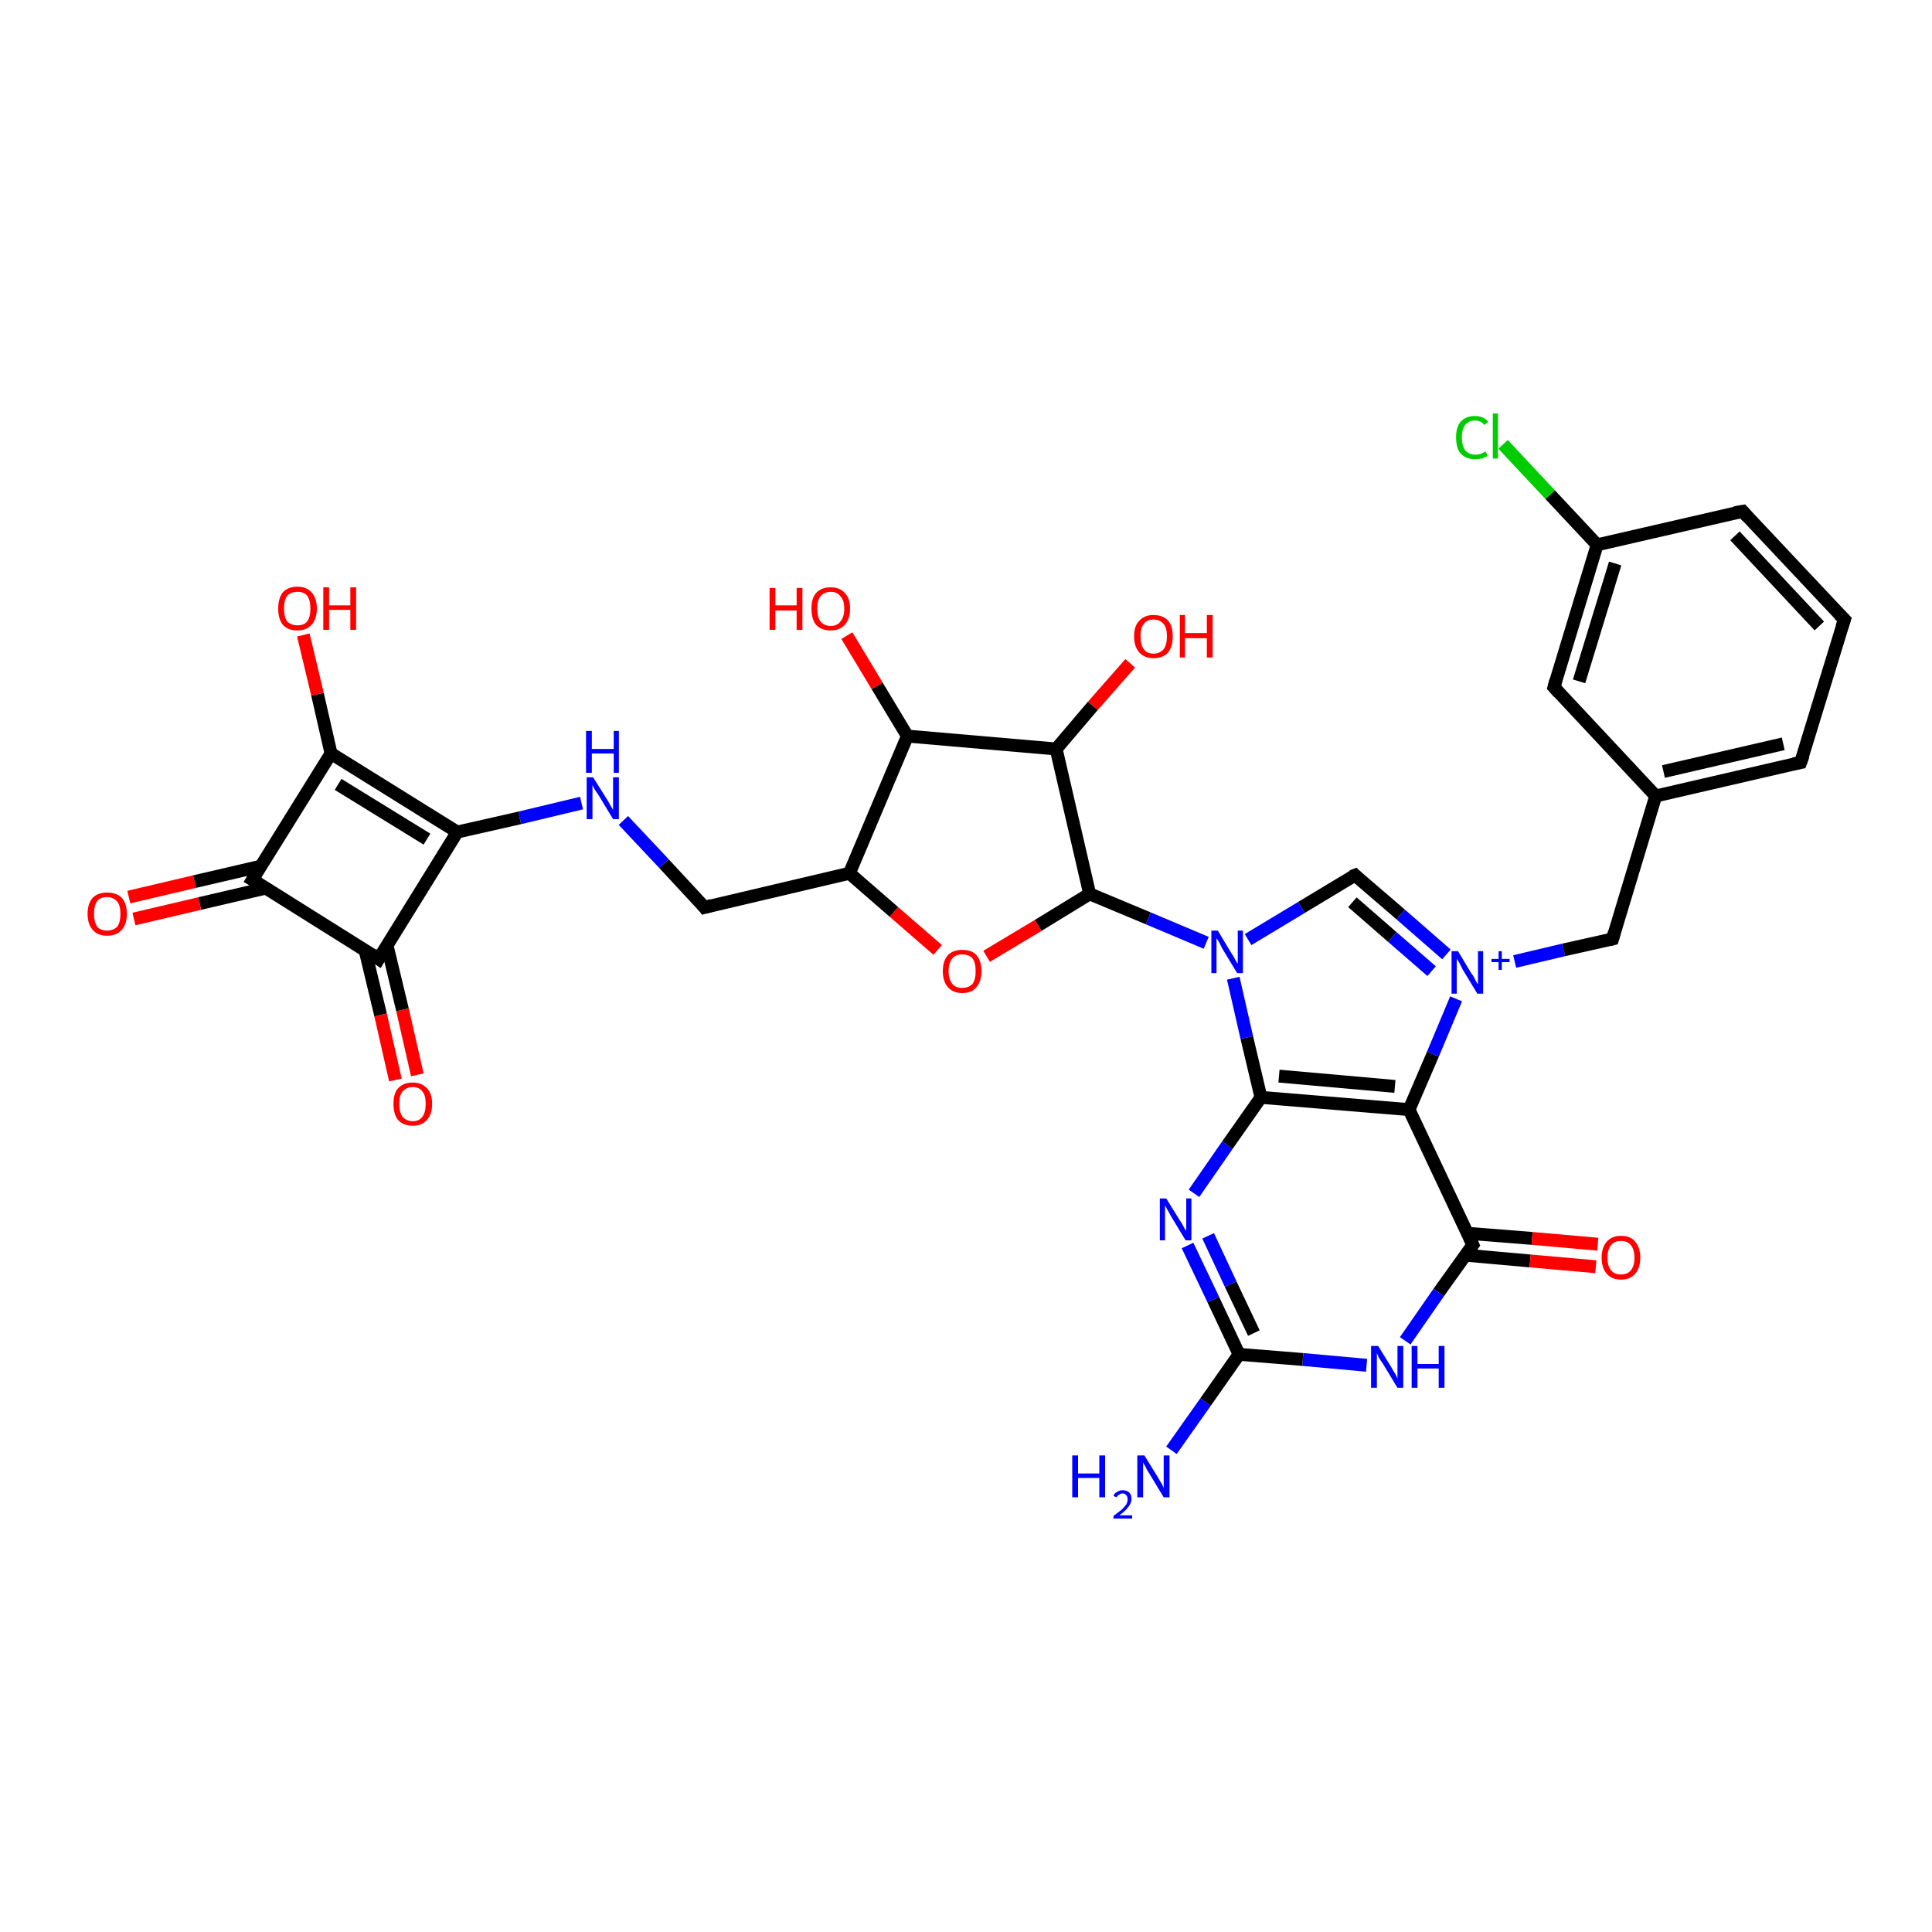 <?xml version='1.0' encoding='iso-8859-1'?>
<svg version='1.1' baseProfile='full'
              xmlns='http://www.w3.org/2000/svg'
                      xmlns:rdkit='http://www.rdkit.org/xml'
                      xmlns:xlink='http://www.w3.org/1999/xlink'
                  xml:space='preserve'
width='300px' height='300px' viewBox='0 0 300 300'>
<!-- END OF HEADER -->
<rect style='opacity:1.0;fill:#FFFFFF;stroke:none' width='300.0' height='300.0' x='0.0' y='0.0'> </rect>
<path class='bond-0 atom-0 atom-1' d='M 181.9,225.2 L 187.2,217.7' style='fill:none;fill-rule:evenodd;stroke:#0000FF;stroke-width:2.0px;stroke-linecap:butt;stroke-linejoin:miter;stroke-opacity:1' />
<path class='bond-0 atom-0 atom-1' d='M 187.2,217.7 L 192.4,210.3' style='fill:none;fill-rule:evenodd;stroke:#000000;stroke-width:2.0px;stroke-linecap:butt;stroke-linejoin:miter;stroke-opacity:1' />
<path class='bond-1 atom-1 atom-2' d='M 192.4,210.3 L 188.4,201.8' style='fill:none;fill-rule:evenodd;stroke:#000000;stroke-width:2.0px;stroke-linecap:butt;stroke-linejoin:miter;stroke-opacity:1' />
<path class='bond-1 atom-1 atom-2' d='M 188.4,201.8 L 184.4,193.4' style='fill:none;fill-rule:evenodd;stroke:#0000FF;stroke-width:2.0px;stroke-linecap:butt;stroke-linejoin:miter;stroke-opacity:1' />
<path class='bond-1 atom-1 atom-2' d='M 194.7,207.0 L 191.1,199.4' style='fill:none;fill-rule:evenodd;stroke:#000000;stroke-width:2.0px;stroke-linecap:butt;stroke-linejoin:miter;stroke-opacity:1' />
<path class='bond-1 atom-1 atom-2' d='M 191.1,199.4 L 187.6,191.9' style='fill:none;fill-rule:evenodd;stroke:#0000FF;stroke-width:2.0px;stroke-linecap:butt;stroke-linejoin:miter;stroke-opacity:1' />
<path class='bond-2 atom-2 atom-3' d='M 185.4,185.3 L 190.6,177.8' style='fill:none;fill-rule:evenodd;stroke:#0000FF;stroke-width:2.0px;stroke-linecap:butt;stroke-linejoin:miter;stroke-opacity:1' />
<path class='bond-2 atom-2 atom-3' d='M 190.6,177.8 L 195.8,170.4' style='fill:none;fill-rule:evenodd;stroke:#000000;stroke-width:2.0px;stroke-linecap:butt;stroke-linejoin:miter;stroke-opacity:1' />
<path class='bond-3 atom-3 atom-4' d='M 195.8,170.4 L 193.6,161.1' style='fill:none;fill-rule:evenodd;stroke:#000000;stroke-width:2.0px;stroke-linecap:butt;stroke-linejoin:miter;stroke-opacity:1' />
<path class='bond-3 atom-3 atom-4' d='M 193.6,161.1 L 191.5,151.9' style='fill:none;fill-rule:evenodd;stroke:#0000FF;stroke-width:2.0px;stroke-linecap:butt;stroke-linejoin:miter;stroke-opacity:1' />
<path class='bond-4 atom-4 atom-5' d='M 193.8,145.9 L 202.1,140.9' style='fill:none;fill-rule:evenodd;stroke:#0000FF;stroke-width:2.0px;stroke-linecap:butt;stroke-linejoin:miter;stroke-opacity:1' />
<path class='bond-4 atom-4 atom-5' d='M 202.1,140.9 L 210.4,135.9' style='fill:none;fill-rule:evenodd;stroke:#000000;stroke-width:2.0px;stroke-linecap:butt;stroke-linejoin:miter;stroke-opacity:1' />
<path class='bond-5 atom-5 atom-6' d='M 210.4,135.9 L 217.5,142.0' style='fill:none;fill-rule:evenodd;stroke:#000000;stroke-width:2.0px;stroke-linecap:butt;stroke-linejoin:miter;stroke-opacity:1' />
<path class='bond-5 atom-5 atom-6' d='M 217.5,142.0 L 224.6,148.2' style='fill:none;fill-rule:evenodd;stroke:#0000FF;stroke-width:2.0px;stroke-linecap:butt;stroke-linejoin:miter;stroke-opacity:1' />
<path class='bond-5 atom-5 atom-6' d='M 210.0,140.1 L 216.2,145.5' style='fill:none;fill-rule:evenodd;stroke:#000000;stroke-width:2.0px;stroke-linecap:butt;stroke-linejoin:miter;stroke-opacity:1' />
<path class='bond-5 atom-5 atom-6' d='M 216.2,145.5 L 222.3,150.8' style='fill:none;fill-rule:evenodd;stroke:#0000FF;stroke-width:2.0px;stroke-linecap:butt;stroke-linejoin:miter;stroke-opacity:1' />
<path class='bond-6 atom-6 atom-7' d='M 235.2,149.3 L 242.8,147.5' style='fill:none;fill-rule:evenodd;stroke:#0000FF;stroke-width:2.0px;stroke-linecap:butt;stroke-linejoin:miter;stroke-opacity:1' />
<path class='bond-6 atom-6 atom-7' d='M 242.8,147.5 L 250.4,145.8' style='fill:none;fill-rule:evenodd;stroke:#000000;stroke-width:2.0px;stroke-linecap:butt;stroke-linejoin:miter;stroke-opacity:1' />
<path class='bond-7 atom-7 atom-8' d='M 250.4,145.8 L 257.1,123.6' style='fill:none;fill-rule:evenodd;stroke:#000000;stroke-width:2.0px;stroke-linecap:butt;stroke-linejoin:miter;stroke-opacity:1' />
<path class='bond-8 atom-8 atom-9' d='M 257.1,123.6 L 279.6,118.4' style='fill:none;fill-rule:evenodd;stroke:#000000;stroke-width:2.0px;stroke-linecap:butt;stroke-linejoin:miter;stroke-opacity:1' />
<path class='bond-8 atom-8 atom-9' d='M 258.3,119.8 L 276.9,115.5' style='fill:none;fill-rule:evenodd;stroke:#000000;stroke-width:2.0px;stroke-linecap:butt;stroke-linejoin:miter;stroke-opacity:1' />
<path class='bond-9 atom-9 atom-10' d='M 279.6,118.4 L 286.4,96.2' style='fill:none;fill-rule:evenodd;stroke:#000000;stroke-width:2.0px;stroke-linecap:butt;stroke-linejoin:miter;stroke-opacity:1' />
<path class='bond-10 atom-10 atom-11' d='M 286.4,96.2 L 270.6,79.4' style='fill:none;fill-rule:evenodd;stroke:#000000;stroke-width:2.0px;stroke-linecap:butt;stroke-linejoin:miter;stroke-opacity:1' />
<path class='bond-10 atom-10 atom-11' d='M 282.5,97.2 L 269.4,83.2' style='fill:none;fill-rule:evenodd;stroke:#000000;stroke-width:2.0px;stroke-linecap:butt;stroke-linejoin:miter;stroke-opacity:1' />
<path class='bond-11 atom-11 atom-12' d='M 270.6,79.4 L 248.0,84.6' style='fill:none;fill-rule:evenodd;stroke:#000000;stroke-width:2.0px;stroke-linecap:butt;stroke-linejoin:miter;stroke-opacity:1' />
<path class='bond-12 atom-12 atom-13' d='M 248.0,84.6 L 240.7,76.8' style='fill:none;fill-rule:evenodd;stroke:#000000;stroke-width:2.0px;stroke-linecap:butt;stroke-linejoin:miter;stroke-opacity:1' />
<path class='bond-12 atom-12 atom-13' d='M 240.7,76.8 L 233.4,69.0' style='fill:none;fill-rule:evenodd;stroke:#00CC00;stroke-width:2.0px;stroke-linecap:butt;stroke-linejoin:miter;stroke-opacity:1' />
<path class='bond-13 atom-12 atom-14' d='M 248.0,84.6 L 241.3,106.7' style='fill:none;fill-rule:evenodd;stroke:#000000;stroke-width:2.0px;stroke-linecap:butt;stroke-linejoin:miter;stroke-opacity:1' />
<path class='bond-13 atom-12 atom-14' d='M 250.8,87.5 L 245.2,105.8' style='fill:none;fill-rule:evenodd;stroke:#000000;stroke-width:2.0px;stroke-linecap:butt;stroke-linejoin:miter;stroke-opacity:1' />
<path class='bond-14 atom-6 atom-15' d='M 226.1,155.1 L 222.5,163.7' style='fill:none;fill-rule:evenodd;stroke:#0000FF;stroke-width:2.0px;stroke-linecap:butt;stroke-linejoin:miter;stroke-opacity:1' />
<path class='bond-14 atom-6 atom-15' d='M 222.5,163.7 L 218.8,172.3' style='fill:none;fill-rule:evenodd;stroke:#000000;stroke-width:2.0px;stroke-linecap:butt;stroke-linejoin:miter;stroke-opacity:1' />
<path class='bond-15 atom-15 atom-16' d='M 218.8,172.3 L 228.7,193.3' style='fill:none;fill-rule:evenodd;stroke:#000000;stroke-width:2.0px;stroke-linecap:butt;stroke-linejoin:miter;stroke-opacity:1' />
<path class='bond-16 atom-16 atom-17' d='M 227.5,194.9 L 237.6,195.8' style='fill:none;fill-rule:evenodd;stroke:#000000;stroke-width:2.0px;stroke-linecap:butt;stroke-linejoin:miter;stroke-opacity:1' />
<path class='bond-16 atom-16 atom-17' d='M 237.6,195.8 L 247.8,196.7' style='fill:none;fill-rule:evenodd;stroke:#FF0000;stroke-width:2.0px;stroke-linecap:butt;stroke-linejoin:miter;stroke-opacity:1' />
<path class='bond-16 atom-16 atom-17' d='M 227.8,191.5 L 237.9,192.3' style='fill:none;fill-rule:evenodd;stroke:#000000;stroke-width:2.0px;stroke-linecap:butt;stroke-linejoin:miter;stroke-opacity:1' />
<path class='bond-16 atom-16 atom-17' d='M 237.9,192.3 L 248.1,193.2' style='fill:none;fill-rule:evenodd;stroke:#FF0000;stroke-width:2.0px;stroke-linecap:butt;stroke-linejoin:miter;stroke-opacity:1' />
<path class='bond-17 atom-16 atom-18' d='M 228.7,193.3 L 223.4,200.7' style='fill:none;fill-rule:evenodd;stroke:#000000;stroke-width:2.0px;stroke-linecap:butt;stroke-linejoin:miter;stroke-opacity:1' />
<path class='bond-17 atom-16 atom-18' d='M 223.4,200.7 L 218.2,208.2' style='fill:none;fill-rule:evenodd;stroke:#0000FF;stroke-width:2.0px;stroke-linecap:butt;stroke-linejoin:miter;stroke-opacity:1' />
<path class='bond-18 atom-4 atom-19' d='M 187.3,146.4 L 178.3,142.6' style='fill:none;fill-rule:evenodd;stroke:#0000FF;stroke-width:2.0px;stroke-linecap:butt;stroke-linejoin:miter;stroke-opacity:1' />
<path class='bond-18 atom-4 atom-19' d='M 178.3,142.6 L 169.2,138.8' style='fill:none;fill-rule:evenodd;stroke:#000000;stroke-width:2.0px;stroke-linecap:butt;stroke-linejoin:miter;stroke-opacity:1' />
<path class='bond-19 atom-19 atom-20' d='M 169.2,138.8 L 161.2,143.7' style='fill:none;fill-rule:evenodd;stroke:#000000;stroke-width:2.0px;stroke-linecap:butt;stroke-linejoin:miter;stroke-opacity:1' />
<path class='bond-19 atom-19 atom-20' d='M 161.2,143.7 L 153.2,148.5' style='fill:none;fill-rule:evenodd;stroke:#FF0000;stroke-width:2.0px;stroke-linecap:butt;stroke-linejoin:miter;stroke-opacity:1' />
<path class='bond-20 atom-20 atom-21' d='M 145.6,147.5 L 138.8,141.6' style='fill:none;fill-rule:evenodd;stroke:#FF0000;stroke-width:2.0px;stroke-linecap:butt;stroke-linejoin:miter;stroke-opacity:1' />
<path class='bond-20 atom-20 atom-21' d='M 138.8,141.6 L 131.9,135.6' style='fill:none;fill-rule:evenodd;stroke:#000000;stroke-width:2.0px;stroke-linecap:butt;stroke-linejoin:miter;stroke-opacity:1' />
<path class='bond-21 atom-21 atom-22' d='M 131.9,135.6 L 109.4,140.9' style='fill:none;fill-rule:evenodd;stroke:#000000;stroke-width:2.0px;stroke-linecap:butt;stroke-linejoin:miter;stroke-opacity:1' />
<path class='bond-22 atom-22 atom-23' d='M 109.4,140.9 L 103.1,134.1' style='fill:none;fill-rule:evenodd;stroke:#000000;stroke-width:2.0px;stroke-linecap:butt;stroke-linejoin:miter;stroke-opacity:1' />
<path class='bond-22 atom-22 atom-23' d='M 103.1,134.1 L 96.8,127.4' style='fill:none;fill-rule:evenodd;stroke:#0000FF;stroke-width:2.0px;stroke-linecap:butt;stroke-linejoin:miter;stroke-opacity:1' />
<path class='bond-23 atom-23 atom-24' d='M 90.3,124.7 L 80.7,127.0' style='fill:none;fill-rule:evenodd;stroke:#0000FF;stroke-width:2.0px;stroke-linecap:butt;stroke-linejoin:miter;stroke-opacity:1' />
<path class='bond-23 atom-23 atom-24' d='M 80.7,127.0 L 71.0,129.2' style='fill:none;fill-rule:evenodd;stroke:#000000;stroke-width:2.0px;stroke-linecap:butt;stroke-linejoin:miter;stroke-opacity:1' />
<path class='bond-24 atom-24 atom-25' d='M 71.0,129.2 L 51.4,117.0' style='fill:none;fill-rule:evenodd;stroke:#000000;stroke-width:2.0px;stroke-linecap:butt;stroke-linejoin:miter;stroke-opacity:1' />
<path class='bond-24 atom-24 atom-25' d='M 66.3,130.3 L 52.5,121.8' style='fill:none;fill-rule:evenodd;stroke:#000000;stroke-width:2.0px;stroke-linecap:butt;stroke-linejoin:miter;stroke-opacity:1' />
<path class='bond-25 atom-25 atom-26' d='M 51.4,117.0 L 49.3,107.8' style='fill:none;fill-rule:evenodd;stroke:#000000;stroke-width:2.0px;stroke-linecap:butt;stroke-linejoin:miter;stroke-opacity:1' />
<path class='bond-25 atom-25 atom-26' d='M 49.3,107.8 L 47.1,98.6' style='fill:none;fill-rule:evenodd;stroke:#FF0000;stroke-width:2.0px;stroke-linecap:butt;stroke-linejoin:miter;stroke-opacity:1' />
<path class='bond-26 atom-25 atom-27' d='M 51.4,117.0 L 39.2,136.6' style='fill:none;fill-rule:evenodd;stroke:#000000;stroke-width:2.0px;stroke-linecap:butt;stroke-linejoin:miter;stroke-opacity:1' />
<path class='bond-27 atom-27 atom-28' d='M 40.5,134.5 L 30.2,136.9' style='fill:none;fill-rule:evenodd;stroke:#000000;stroke-width:2.0px;stroke-linecap:butt;stroke-linejoin:miter;stroke-opacity:1' />
<path class='bond-27 atom-27 atom-28' d='M 30.2,136.9 L 20.0,139.3' style='fill:none;fill-rule:evenodd;stroke:#FF0000;stroke-width:2.0px;stroke-linecap:butt;stroke-linejoin:miter;stroke-opacity:1' />
<path class='bond-27 atom-27 atom-28' d='M 41.3,137.9 L 31.0,140.3' style='fill:none;fill-rule:evenodd;stroke:#000000;stroke-width:2.0px;stroke-linecap:butt;stroke-linejoin:miter;stroke-opacity:1' />
<path class='bond-27 atom-27 atom-28' d='M 31.0,140.3 L 20.8,142.7' style='fill:none;fill-rule:evenodd;stroke:#FF0000;stroke-width:2.0px;stroke-linecap:butt;stroke-linejoin:miter;stroke-opacity:1' />
<path class='bond-28 atom-27 atom-29' d='M 39.2,136.6 L 58.8,148.9' style='fill:none;fill-rule:evenodd;stroke:#000000;stroke-width:2.0px;stroke-linecap:butt;stroke-linejoin:miter;stroke-opacity:1' />
<path class='bond-29 atom-29 atom-30' d='M 56.7,147.6 L 59.1,157.6' style='fill:none;fill-rule:evenodd;stroke:#000000;stroke-width:2.0px;stroke-linecap:butt;stroke-linejoin:miter;stroke-opacity:1' />
<path class='bond-29 atom-29 atom-30' d='M 59.1,157.6 L 61.4,167.7' style='fill:none;fill-rule:evenodd;stroke:#FF0000;stroke-width:2.0px;stroke-linecap:butt;stroke-linejoin:miter;stroke-opacity:1' />
<path class='bond-29 atom-29 atom-30' d='M 60.1,146.8 L 62.5,156.8' style='fill:none;fill-rule:evenodd;stroke:#000000;stroke-width:2.0px;stroke-linecap:butt;stroke-linejoin:miter;stroke-opacity:1' />
<path class='bond-29 atom-29 atom-30' d='M 62.5,156.8 L 64.8,166.9' style='fill:none;fill-rule:evenodd;stroke:#FF0000;stroke-width:2.0px;stroke-linecap:butt;stroke-linejoin:miter;stroke-opacity:1' />
<path class='bond-30 atom-21 atom-31' d='M 131.9,135.6 L 140.9,114.3' style='fill:none;fill-rule:evenodd;stroke:#000000;stroke-width:2.0px;stroke-linecap:butt;stroke-linejoin:miter;stroke-opacity:1' />
<path class='bond-31 atom-31 atom-32' d='M 140.9,114.3 L 136.2,106.5' style='fill:none;fill-rule:evenodd;stroke:#000000;stroke-width:2.0px;stroke-linecap:butt;stroke-linejoin:miter;stroke-opacity:1' />
<path class='bond-31 atom-31 atom-32' d='M 136.2,106.5 L 131.5,98.7' style='fill:none;fill-rule:evenodd;stroke:#FF0000;stroke-width:2.0px;stroke-linecap:butt;stroke-linejoin:miter;stroke-opacity:1' />
<path class='bond-32 atom-31 atom-33' d='M 140.9,114.3 L 164.0,116.3' style='fill:none;fill-rule:evenodd;stroke:#000000;stroke-width:2.0px;stroke-linecap:butt;stroke-linejoin:miter;stroke-opacity:1' />
<path class='bond-33 atom-33 atom-34' d='M 164.0,116.3 L 169.7,109.6' style='fill:none;fill-rule:evenodd;stroke:#000000;stroke-width:2.0px;stroke-linecap:butt;stroke-linejoin:miter;stroke-opacity:1' />
<path class='bond-33 atom-33 atom-34' d='M 169.7,109.6 L 175.5,103.0' style='fill:none;fill-rule:evenodd;stroke:#FF0000;stroke-width:2.0px;stroke-linecap:butt;stroke-linejoin:miter;stroke-opacity:1' />
<path class='bond-34 atom-18 atom-1' d='M 212.2,212.0 L 202.3,211.1' style='fill:none;fill-rule:evenodd;stroke:#0000FF;stroke-width:2.0px;stroke-linecap:butt;stroke-linejoin:miter;stroke-opacity:1' />
<path class='bond-34 atom-18 atom-1' d='M 202.3,211.1 L 192.4,210.3' style='fill:none;fill-rule:evenodd;stroke:#000000;stroke-width:2.0px;stroke-linecap:butt;stroke-linejoin:miter;stroke-opacity:1' />
<path class='bond-35 atom-15 atom-3' d='M 218.8,172.3 L 195.8,170.4' style='fill:none;fill-rule:evenodd;stroke:#000000;stroke-width:2.0px;stroke-linecap:butt;stroke-linejoin:miter;stroke-opacity:1' />
<path class='bond-35 atom-15 atom-3' d='M 216.6,168.7 L 198.6,167.1' style='fill:none;fill-rule:evenodd;stroke:#000000;stroke-width:2.0px;stroke-linecap:butt;stroke-linejoin:miter;stroke-opacity:1' />
<path class='bond-36 atom-14 atom-8' d='M 241.3,106.7 L 257.1,123.6' style='fill:none;fill-rule:evenodd;stroke:#000000;stroke-width:2.0px;stroke-linecap:butt;stroke-linejoin:miter;stroke-opacity:1' />
<path class='bond-37 atom-33 atom-19' d='M 164.0,116.3 L 169.2,138.8' style='fill:none;fill-rule:evenodd;stroke:#000000;stroke-width:2.0px;stroke-linecap:butt;stroke-linejoin:miter;stroke-opacity:1' />
<path class='bond-38 atom-29 atom-24' d='M 58.8,148.9 L 71.0,129.2' style='fill:none;fill-rule:evenodd;stroke:#000000;stroke-width:2.0px;stroke-linecap:butt;stroke-linejoin:miter;stroke-opacity:1' />
<path d='M 209.9,136.1 L 210.4,135.9 L 210.7,136.2' style='fill:none;stroke:#000000;stroke-width:2.0px;stroke-linecap:butt;stroke-linejoin:miter;stroke-opacity:1;' />
<path d='M 250.0,145.9 L 250.4,145.8 L 250.7,144.7' style='fill:none;stroke:#000000;stroke-width:2.0px;stroke-linecap:butt;stroke-linejoin:miter;stroke-opacity:1;' />
<path d='M 278.5,118.6 L 279.6,118.4 L 280.0,117.3' style='fill:none;stroke:#000000;stroke-width:2.0px;stroke-linecap:butt;stroke-linejoin:miter;stroke-opacity:1;' />
<path d='M 286.0,97.4 L 286.4,96.2 L 285.6,95.4' style='fill:none;stroke:#000000;stroke-width:2.0px;stroke-linecap:butt;stroke-linejoin:miter;stroke-opacity:1;' />
<path d='M 271.3,80.2 L 270.6,79.4 L 269.4,79.6' style='fill:none;stroke:#000000;stroke-width:2.0px;stroke-linecap:butt;stroke-linejoin:miter;stroke-opacity:1;' />
<path d='M 241.6,105.6 L 241.3,106.7 L 242.1,107.6' style='fill:none;stroke:#000000;stroke-width:2.0px;stroke-linecap:butt;stroke-linejoin:miter;stroke-opacity:1;' />
<path d='M 228.2,192.2 L 228.7,193.3 L 228.4,193.7' style='fill:none;stroke:#000000;stroke-width:2.0px;stroke-linecap:butt;stroke-linejoin:miter;stroke-opacity:1;' />
<path d='M 110.5,140.6 L 109.4,140.9 L 109.1,140.5' style='fill:none;stroke:#000000;stroke-width:2.0px;stroke-linecap:butt;stroke-linejoin:miter;stroke-opacity:1;' />
<path d='M 39.8,135.6 L 39.2,136.6 L 40.2,137.2' style='fill:none;stroke:#000000;stroke-width:2.0px;stroke-linecap:butt;stroke-linejoin:miter;stroke-opacity:1;' />
<path d='M 57.8,148.2 L 58.8,148.9 L 59.4,147.9' style='fill:none;stroke:#000000;stroke-width:2.0px;stroke-linecap:butt;stroke-linejoin:miter;stroke-opacity:1;' />
<path class='atom-0' d='M 166.5 226.0
L 167.4 226.0
L 167.4 228.8
L 170.7 228.8
L 170.7 226.0
L 171.6 226.0
L 171.6 232.5
L 170.7 232.5
L 170.7 229.5
L 167.4 229.5
L 167.4 232.5
L 166.5 232.5
L 166.5 226.0
' fill='#0000FF'/>
<path class='atom-0' d='M 172.9 232.3
Q 173.0 231.9, 173.4 231.7
Q 173.8 231.4, 174.3 231.4
Q 175.0 231.4, 175.4 231.8
Q 175.7 232.1, 175.7 232.8
Q 175.7 233.4, 175.2 234.0
Q 174.8 234.6, 173.8 235.3
L 175.8 235.3
L 175.8 235.8
L 172.9 235.8
L 172.9 235.4
Q 173.7 234.8, 174.2 234.4
Q 174.6 234.0, 174.9 233.6
Q 175.1 233.2, 175.1 232.8
Q 175.1 232.4, 174.9 232.2
Q 174.7 231.9, 174.3 231.9
Q 174.0 231.9, 173.8 232.1
Q 173.5 232.2, 173.4 232.5
L 172.9 232.3
' fill='#0000FF'/>
<path class='atom-0' d='M 177.7 226.0
L 179.8 229.4
Q 180.0 229.8, 180.4 230.4
Q 180.7 231.0, 180.7 231.1
L 180.7 226.0
L 181.6 226.0
L 181.6 232.5
L 180.7 232.5
L 178.4 228.7
Q 178.1 228.3, 177.9 227.8
Q 177.6 227.3, 177.5 227.1
L 177.5 232.5
L 176.6 232.5
L 176.6 226.0
L 177.7 226.0
' fill='#0000FF'/>
<path class='atom-2' d='M 181.1 186.1
L 183.2 189.5
Q 183.5 189.9, 183.8 190.5
Q 184.1 191.1, 184.2 191.1
L 184.2 186.1
L 185.0 186.1
L 185.0 192.6
L 184.1 192.6
L 181.8 188.8
Q 181.6 188.4, 181.3 187.9
Q 181.0 187.3, 180.9 187.2
L 180.9 192.6
L 180.1 192.6
L 180.1 186.1
L 181.1 186.1
' fill='#0000FF'/>
<path class='atom-4' d='M 189.1 144.5
L 191.2 148.0
Q 191.5 148.4, 191.8 149.0
Q 192.1 149.6, 192.2 149.6
L 192.2 144.5
L 193.0 144.5
L 193.0 151.1
L 192.1 151.1
L 189.8 147.3
Q 189.6 146.9, 189.3 146.3
Q 189.0 145.8, 188.9 145.7
L 188.9 151.1
L 188.1 151.1
L 188.1 144.5
L 189.1 144.5
' fill='#0000FF'/>
<path class='atom-6' d='M 226.4 147.7
L 228.5 151.2
Q 228.8 151.5, 229.1 152.2
Q 229.4 152.8, 229.5 152.8
L 229.5 147.7
L 230.3 147.7
L 230.3 154.3
L 229.4 154.3
L 227.1 150.5
Q 226.9 150.1, 226.6 149.5
Q 226.3 149.0, 226.2 148.9
L 226.2 154.3
L 225.4 154.3
L 225.4 147.7
L 226.4 147.7
' fill='#0000FF'/>
<path class='atom-6' d='M 231.6 148.9
L 232.7 148.9
L 232.7 147.7
L 233.2 147.7
L 233.2 148.9
L 234.4 148.9
L 234.4 149.4
L 233.2 149.4
L 233.2 150.6
L 232.7 150.6
L 232.7 149.4
L 231.6 149.4
L 231.6 148.9
' fill='#0000FF'/>
<path class='atom-13' d='M 226.1 67.9
Q 226.1 66.3, 226.8 65.5
Q 227.6 64.6, 229.0 64.6
Q 230.4 64.6, 231.1 65.5
L 230.5 66.0
Q 230.0 65.3, 229.0 65.3
Q 228.1 65.3, 227.5 66.0
Q 227.0 66.7, 227.0 67.9
Q 227.0 69.2, 227.5 69.9
Q 228.1 70.6, 229.1 70.6
Q 229.9 70.6, 230.7 70.1
L 231.0 70.8
Q 230.6 71.0, 230.1 71.2
Q 229.6 71.3, 229.0 71.3
Q 227.6 71.3, 226.8 70.4
Q 226.1 69.6, 226.1 67.9
' fill='#00CC00'/>
<path class='atom-13' d='M 231.8 64.2
L 232.6 64.2
L 232.6 71.2
L 231.8 71.2
L 231.8 64.2
' fill='#00CC00'/>
<path class='atom-17' d='M 248.7 195.3
Q 248.7 193.7, 249.5 192.8
Q 250.3 191.9, 251.7 191.9
Q 253.2 191.9, 253.9 192.8
Q 254.7 193.7, 254.7 195.3
Q 254.7 196.9, 253.9 197.8
Q 253.1 198.7, 251.7 198.7
Q 250.3 198.7, 249.5 197.8
Q 248.7 196.9, 248.7 195.3
M 251.7 197.9
Q 252.7 197.9, 253.2 197.3
Q 253.8 196.6, 253.8 195.3
Q 253.8 194.0, 253.2 193.3
Q 252.7 192.7, 251.7 192.7
Q 250.7 192.7, 250.2 193.3
Q 249.6 194.0, 249.6 195.3
Q 249.6 196.6, 250.2 197.3
Q 250.7 197.9, 251.7 197.9
' fill='#FF0000'/>
<path class='atom-18' d='M 214.0 209.0
L 216.1 212.4
Q 216.3 212.8, 216.7 213.4
Q 217.0 214.0, 217.0 214.1
L 217.0 209.0
L 217.9 209.0
L 217.9 215.5
L 217.0 215.5
L 214.7 211.7
Q 214.4 211.3, 214.1 210.8
Q 213.9 210.3, 213.8 210.1
L 213.8 215.5
L 212.9 215.5
L 212.9 209.0
L 214.0 209.0
' fill='#0000FF'/>
<path class='atom-18' d='M 219.2 209.0
L 220.1 209.0
L 220.1 211.8
L 223.4 211.8
L 223.4 209.0
L 224.3 209.0
L 224.3 215.5
L 223.4 215.5
L 223.4 212.5
L 220.1 212.5
L 220.1 215.5
L 219.2 215.5
L 219.2 209.0
' fill='#0000FF'/>
<path class='atom-20' d='M 146.4 150.8
Q 146.4 149.2, 147.2 148.3
Q 148.0 147.5, 149.4 147.5
Q 150.9 147.5, 151.6 148.3
Q 152.4 149.2, 152.4 150.8
Q 152.4 152.4, 151.6 153.3
Q 150.9 154.2, 149.4 154.2
Q 148.0 154.2, 147.2 153.3
Q 146.4 152.4, 146.4 150.8
M 149.4 153.4
Q 150.4 153.4, 151.0 152.8
Q 151.5 152.1, 151.5 150.8
Q 151.5 149.5, 151.0 148.8
Q 150.4 148.2, 149.4 148.2
Q 148.4 148.2, 147.9 148.8
Q 147.3 149.5, 147.3 150.8
Q 147.3 152.1, 147.9 152.8
Q 148.4 153.4, 149.4 153.4
' fill='#FF0000'/>
<path class='atom-23' d='M 92.1 120.7
L 94.3 124.2
Q 94.5 124.5, 94.8 125.1
Q 95.2 125.7, 95.2 125.8
L 95.2 120.7
L 96.1 120.7
L 96.1 127.2
L 95.2 127.2
L 92.9 123.4
Q 92.6 123.0, 92.3 122.5
Q 92.0 122.0, 92.0 121.8
L 92.0 127.2
L 91.1 127.2
L 91.1 120.7
L 92.1 120.7
' fill='#0000FF'/>
<path class='atom-23' d='M 91.0 113.5
L 91.9 113.5
L 91.9 116.3
L 95.3 116.3
L 95.3 113.5
L 96.1 113.5
L 96.1 120.0
L 95.3 120.0
L 95.3 117.0
L 91.9 117.0
L 91.9 120.0
L 91.0 120.0
L 91.0 113.5
' fill='#0000FF'/>
<path class='atom-26' d='M 43.2 94.5
Q 43.2 92.9, 43.9 92.0
Q 44.7 91.1, 46.2 91.1
Q 47.6 91.1, 48.4 92.0
Q 49.2 92.9, 49.2 94.5
Q 49.2 96.1, 48.4 97.0
Q 47.6 97.9, 46.2 97.9
Q 44.7 97.9, 43.9 97.0
Q 43.2 96.1, 43.2 94.5
M 46.2 97.1
Q 47.2 97.1, 47.7 96.5
Q 48.2 95.8, 48.2 94.5
Q 48.2 93.2, 47.7 92.5
Q 47.2 91.9, 46.2 91.9
Q 45.2 91.9, 44.6 92.5
Q 44.1 93.2, 44.1 94.5
Q 44.1 95.8, 44.6 96.5
Q 45.2 97.1, 46.2 97.1
' fill='#FF0000'/>
<path class='atom-26' d='M 50.2 91.2
L 51.1 91.2
L 51.1 94.0
L 54.4 94.0
L 54.4 91.2
L 55.3 91.2
L 55.3 97.8
L 54.4 97.8
L 54.4 94.7
L 51.1 94.7
L 51.1 97.8
L 50.2 97.8
L 50.2 91.2
' fill='#FF0000'/>
<path class='atom-28' d='M 13.6 141.9
Q 13.6 140.3, 14.4 139.4
Q 15.2 138.6, 16.6 138.6
Q 18.1 138.6, 18.9 139.4
Q 19.7 140.3, 19.7 141.9
Q 19.7 143.5, 18.9 144.4
Q 18.1 145.3, 16.6 145.3
Q 15.2 145.3, 14.4 144.4
Q 13.6 143.5, 13.6 141.9
M 16.6 144.5
Q 17.6 144.5, 18.2 143.9
Q 18.7 143.2, 18.7 141.9
Q 18.7 140.6, 18.2 140.0
Q 17.6 139.3, 16.6 139.3
Q 15.6 139.3, 15.1 139.9
Q 14.6 140.6, 14.6 141.9
Q 14.6 143.2, 15.1 143.9
Q 15.6 144.5, 16.6 144.5
' fill='#FF0000'/>
<path class='atom-30' d='M 61.1 171.4
Q 61.1 169.8, 61.8 169.0
Q 62.6 168.1, 64.1 168.1
Q 65.5 168.1, 66.3 169.0
Q 67.1 169.8, 67.1 171.4
Q 67.1 173.0, 66.3 173.9
Q 65.5 174.8, 64.1 174.8
Q 62.6 174.8, 61.8 173.9
Q 61.1 173.0, 61.1 171.4
M 64.1 174.1
Q 65.1 174.1, 65.6 173.4
Q 66.1 172.7, 66.1 171.4
Q 66.1 170.1, 65.6 169.5
Q 65.1 168.8, 64.1 168.8
Q 63.1 168.8, 62.5 169.5
Q 62.0 170.1, 62.0 171.4
Q 62.0 172.7, 62.5 173.4
Q 63.1 174.1, 64.1 174.1
' fill='#FF0000'/>
<path class='atom-32' d='M 119.5 91.3
L 120.4 91.3
L 120.4 94.0
L 123.7 94.0
L 123.7 91.3
L 124.6 91.3
L 124.6 97.8
L 123.7 97.8
L 123.7 94.8
L 120.4 94.8
L 120.4 97.8
L 119.5 97.8
L 119.5 91.3
' fill='#FF0000'/>
<path class='atom-32' d='M 126.0 94.5
Q 126.0 92.9, 126.7 92.1
Q 127.5 91.2, 129.0 91.2
Q 130.4 91.2, 131.2 92.1
Q 132.0 92.9, 132.0 94.5
Q 132.0 96.1, 131.2 97.0
Q 130.4 97.9, 129.0 97.9
Q 127.5 97.9, 126.7 97.0
Q 126.0 96.1, 126.0 94.5
M 129.0 97.2
Q 130.0 97.2, 130.5 96.5
Q 131.1 95.8, 131.1 94.5
Q 131.1 93.2, 130.5 92.6
Q 130.0 91.9, 129.0 91.9
Q 128.0 91.9, 127.4 92.6
Q 126.9 93.2, 126.9 94.5
Q 126.9 95.8, 127.4 96.5
Q 128.0 97.2, 129.0 97.2
' fill='#FF0000'/>
<path class='atom-34' d='M 176.1 98.8
Q 176.1 97.2, 176.9 96.4
Q 177.7 95.5, 179.1 95.5
Q 180.6 95.5, 181.4 96.4
Q 182.1 97.2, 182.1 98.8
Q 182.1 100.4, 181.4 101.3
Q 180.6 102.2, 179.1 102.2
Q 177.7 102.2, 176.9 101.3
Q 176.1 100.4, 176.1 98.8
M 179.1 101.5
Q 180.1 101.5, 180.7 100.8
Q 181.2 100.1, 181.2 98.8
Q 181.2 97.5, 180.7 96.9
Q 180.1 96.2, 179.1 96.2
Q 178.1 96.2, 177.6 96.9
Q 177.1 97.5, 177.1 98.8
Q 177.1 100.1, 177.6 100.8
Q 178.1 101.5, 179.1 101.5
' fill='#FF0000'/>
<path class='atom-34' d='M 183.2 95.5
L 184.0 95.5
L 184.0 98.3
L 187.4 98.3
L 187.4 95.5
L 188.3 95.5
L 188.3 102.1
L 187.4 102.1
L 187.4 99.1
L 184.0 99.1
L 184.0 102.1
L 183.2 102.1
L 183.2 95.5
' fill='#FF0000'/>
</svg>
